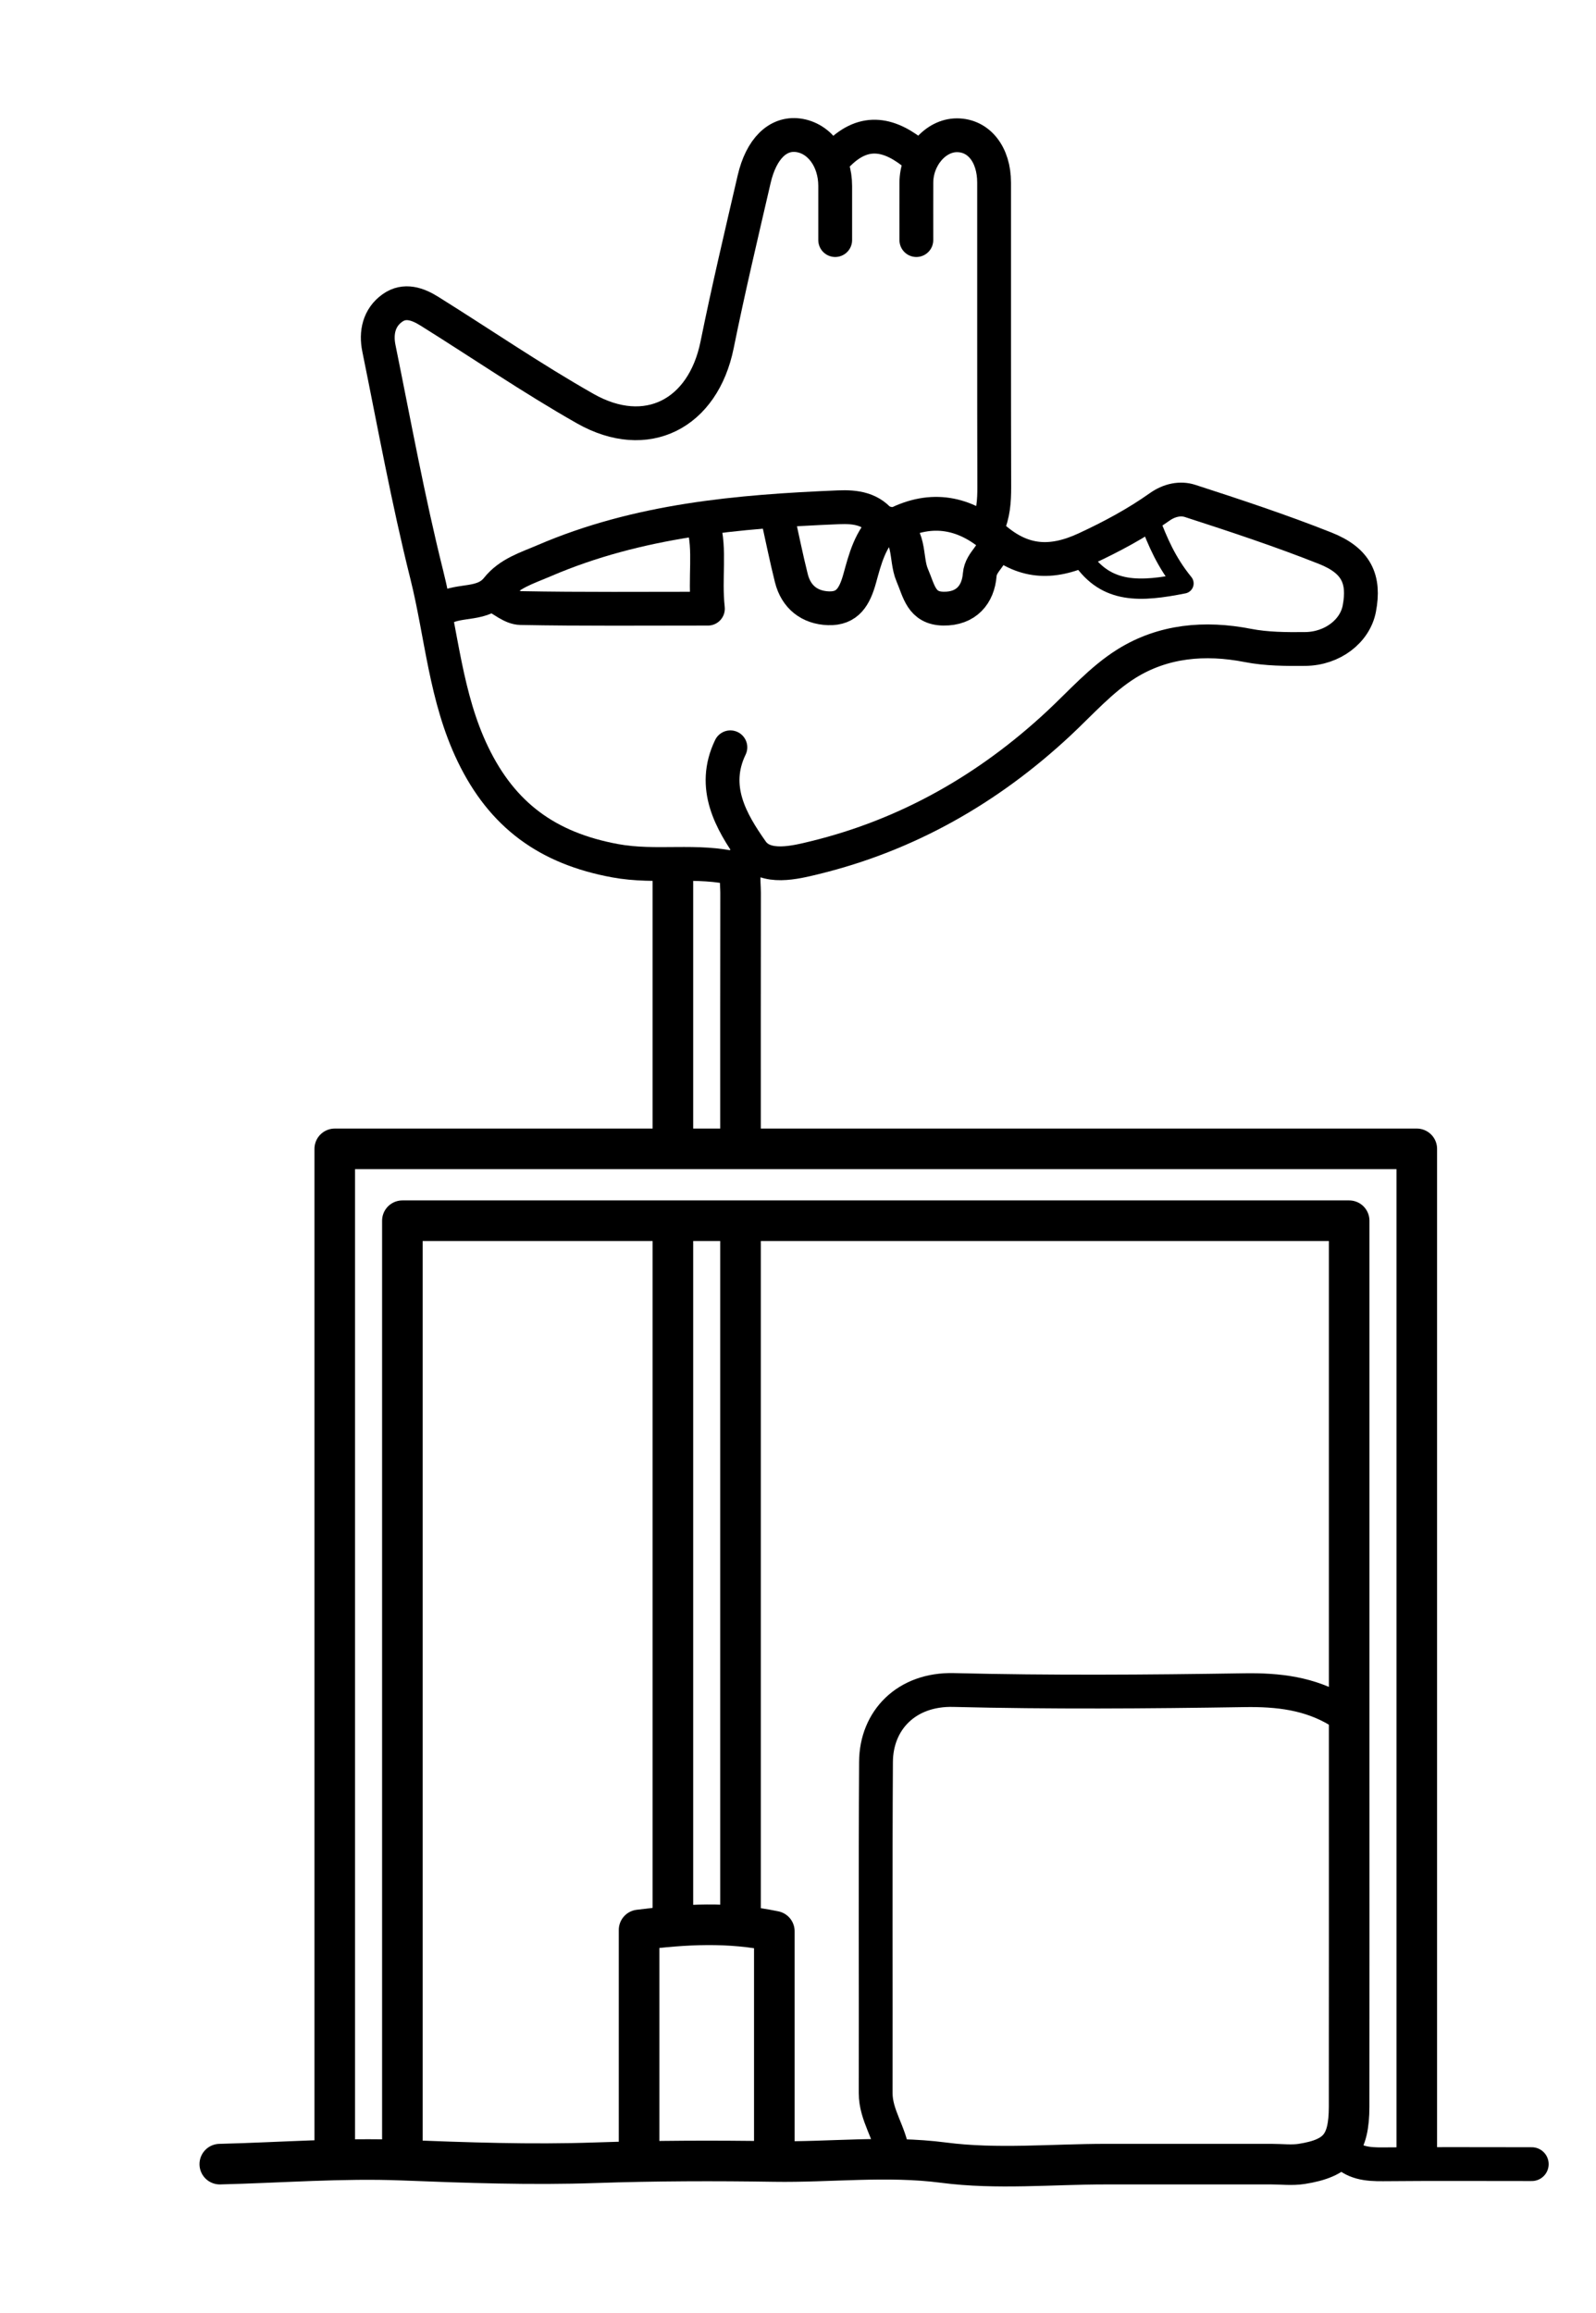 <svg version="1.1" id="Layer_1" xmlns="http://www.w3.org/2000/svg" xmlns:xlink="http://www.w3.org/1999/xlink" x="0px" y="0px"
	 width="100%" viewBox="0 0 236 342" enable-background="new 0 0 236 342" xml:space="preserve">
<path fill="none" opacity="1" stroke="#000000" stroke-linecap="round" stroke-linejoin="round" stroke-width="6"
	d="
M49.5,318.5 
	C49.5,269.167 49.5,219.833 49.5,169.875 
	C102.918,169.875 156.084,169.875 209.5,169.875 
	C209.5,220 209.5,269.25 209.5,318.5 
"/>
<path fill="none" opacity="1" stroke="#000000" stroke-linecap="round" stroke-linejoin="round" stroke-width="6"
	d="
M32.5,320 
	C41.504,319.779 50.606,319.061 59.484,319.412 
	C68.99,319.787 78.533,320.121 87.993,319.796 
	C96.824,319.492 105.785,319.473 114.49,319.61 
	C122.763,319.74 131.138,318.686 139.529,319.78 
	C147.395,320.806 155.5,320 163.5,320 
	C171.667,320 179.833,320 188,320 
	C189.5,320 191.031,320.196 192.494,319.965 
	C197.859,319.117 199.486,317.124 199.493,311.5 
	C199.513,294.833 199.5,278.167 199.5,261.5 
	C199.5,236.333 199.5,211.167 199.5,186 
	C199.5,184.332 199.5,182.665 199.5,180.5 
	C152.753,180.5 106.252,180.5 59.5,180.5 
	C59.5,226.5 59.5,272.5 59.5,318.5 
"/>
<path fill="none" opacity="1" stroke="#000000" stroke-linecap="round" stroke-linejoin="round" stroke-width="5"
	d="
M123.5,35.5 
	C123.5,32.833 123.5,30.167 123.5,27.5 
	C123.5,23.569 121.181,20.406 118,20 
	C115.019,19.619 112.559,21.992 111.515,26.504 
	C109.628,34.658 107.696,42.806 106.035,51.007 
	C103.966,61.221 95.596,65.558 86.543,60.424 
	C78.668,55.957 71.178,50.814 63.491,46.015 
	C61.792,44.954 59.851,44.238 58.027,45.538 
	C56.022,46.966 55.563,49.217 56.027,51.495 
	C58.301,62.673 60.339,73.915 63.104,84.974 
	C65.318,93.831 65.863,103.091 69.935,111.531 
	C74.283,120.541 80.948,125.423 90.95,127.27 
	C97.046,128.396 103.083,127 109,128.5 
"/>
<path fill="none" opacity="1" stroke="#000000" stroke-linecap="round" stroke-linejoin="round" stroke-width="5"
	d="
M198,253 
	C193.68,250.38 189.011,249.842 183.999,249.921 
	C169.669,250.146 155.327,250.249 141.003,249.893 
	C134.023,249.719 129.574,254.382 129.535,260.5 
	C129.431,276.833 129.518,293.167 129.485,309.5 
	C129.478,312.763 131.611,315.377 132,318.5 
"/>
<path fill="none" opacity="1" stroke="#000000" stroke-linecap="round" stroke-linejoin="round" stroke-width="5"
	d="
M108,110.5 
	C105.153,116.411 108.093,121.472 111.191,125.866 
	C113.154,128.65 117.6,127.523 120.458,126.826 
	C134.181,123.478 146.152,116.65 156.508,107.009 
	C159.79,103.953 162.833,100.464 166.58,98.128 
	C171.985,94.757 178.158,94.197 184.512,95.438 
	C187.273,95.976 190.168,95.991 193,95.962 
	C197.044,95.922 200.367,93.319 201,90 
	C201.831,85.648 200.574,82.895 195.973,81.069 
	C189.413,78.465 182.695,76.246 175.977,74.07 
	C174.566,73.613 172.933,73.922 171.471,74.959 
	C168.056,77.383 164.396,79.344 160.559,81.127 
	C155.444,83.502 151.22,83.222 146.975,79.529 
	C142.662,75.777 137.795,74.822 132.5,77.5 
"/>
<path fill="none" opacity="1" stroke="#000000" stroke-linecap="round" stroke-linejoin="round" stroke-width="6"
	d="
M99.5,181.5 
	C99.5,215.5 99.5,249.5 99.5,283.5 
"/>
<path fill="none" opacity="1" stroke="#000000" stroke-linecap="round" stroke-linejoin="round" stroke-width="6"
	d="
M109.5,181.5 
	C109.5,215.5 109.5,249.5 109.5,283.5 
"/>
<path fill="none" opacity="1" stroke="#000000" stroke-linecap="round" stroke-linejoin="round" stroke-width="5"
	d="
M146,78 
	C146.889,76.093 147.027,74.083 147.021,72 
	C146.981,57 147.005,42 146.997,27 
	C146.994,22.846 144.739,20 141.5,20 
	C138.314,20 135.517,23.255 135.502,27 
	C135.491,29.833 135.5,32.667 135.5,35.5 
"/>
<path fill="none" opacity="1" stroke="#000000" stroke-linecap="round" stroke-linejoin="round" stroke-width="5"
	d="
M104,77.5 
	C105.082,81.395 104.168,85.333 104.678,90 
	C95.18,90 86.089,90.082 77.002,89.911 
	C75.656,89.886 74.333,88.667 73,88 
"/>
<path fill="none" opacity="1" stroke="#000000" stroke-linecap="round" stroke-linejoin="round" stroke-width="6"
	d="
M111,127 
	C108.973,128.209 109.514,130.207 109.511,132 
	C109.49,144.167 109.5,156.333 109.5,168.5 
"/>
<path fill="none" opacity="1" stroke="#000000" stroke-linecap="round" stroke-linejoin="round" stroke-width="6"
	d="
M99.5,129.5 
	C99.5,142.5 99.5,155.5 99.5,168.5 
"/>
<path fill="none" opacity="1" stroke="#000000" stroke-linecap="round" stroke-linejoin="round" stroke-width="6"
	d="
M114.5,318.5 
	C114.5,307.666 114.5,296.832 114.5,285.561 
	C107.793,284.154 101.28,284.498 94.5,285.37 
	C94.5,296.499 94.5,307.499 94.5,318.5 
"/>
<path fill="none" opacity="1" stroke="#000000" stroke-linecap="round" stroke-linejoin="round" stroke-width="5"
	d="
M130.5,77.5 
	C128.898,75.198 126.499,74.906 124,75.009 
	C109.126,75.625 94.396,76.912 80.46,82.908 
	C77.903,84.008 75.294,84.777 73.515,87.012 
	C71.417,89.647 67.998,88.551 65.5,90 
"/>
<path fill="none" opacity="1" stroke="#000000" stroke-linecap="round" stroke-linejoin="round" stroke-width="5"
	d="
M115,76.5 
	C115.667,79.5 116.271,82.516 117.018,85.495 
	C117.72,88.296 119.73,89.845 122.502,89.942 
	C125.329,90.041 126.38,88.209 127.125,85.535 
	C127.909,82.717 128.639,79.653 131.143,77.366 
	C134.855,78.655 133.781,82.477 134.89,85.047 
	C135.903,87.395 136.219,89.946 139.5,89.997 
	C142.884,90.05 144.641,87.9 144.872,84.99 
	C145.036,82.91 147.245,82.032 147,80 
"/>
<path fill="none" opacity="1" stroke="#000000" stroke-linecap="round" stroke-linejoin="round" stroke-width="5"
	d="
M198.5,318 
	C200.1,319.867 202.217,320.045 204.5,320.025 
	C211.833,319.958 219.167,320 226.5,320 
"/>
<path fill="none" opacity="1" stroke="#000000" stroke-linecap="round" stroke-linejoin="round" stroke-width="3"
	d="
M160,82.5 
	C163.62,87.852 168.661,87.524 175.002,86.268 
	C172.428,83.106 171.182,80.067 170,77 
"/>
<path fill="none" opacity="1" stroke="#000000" stroke-linecap="round" stroke-linejoin="round" stroke-width="5"
	d="
M135.5,23 
	C131.733,19.848 127.92,18.839 124,22.75 
"/>
</svg>